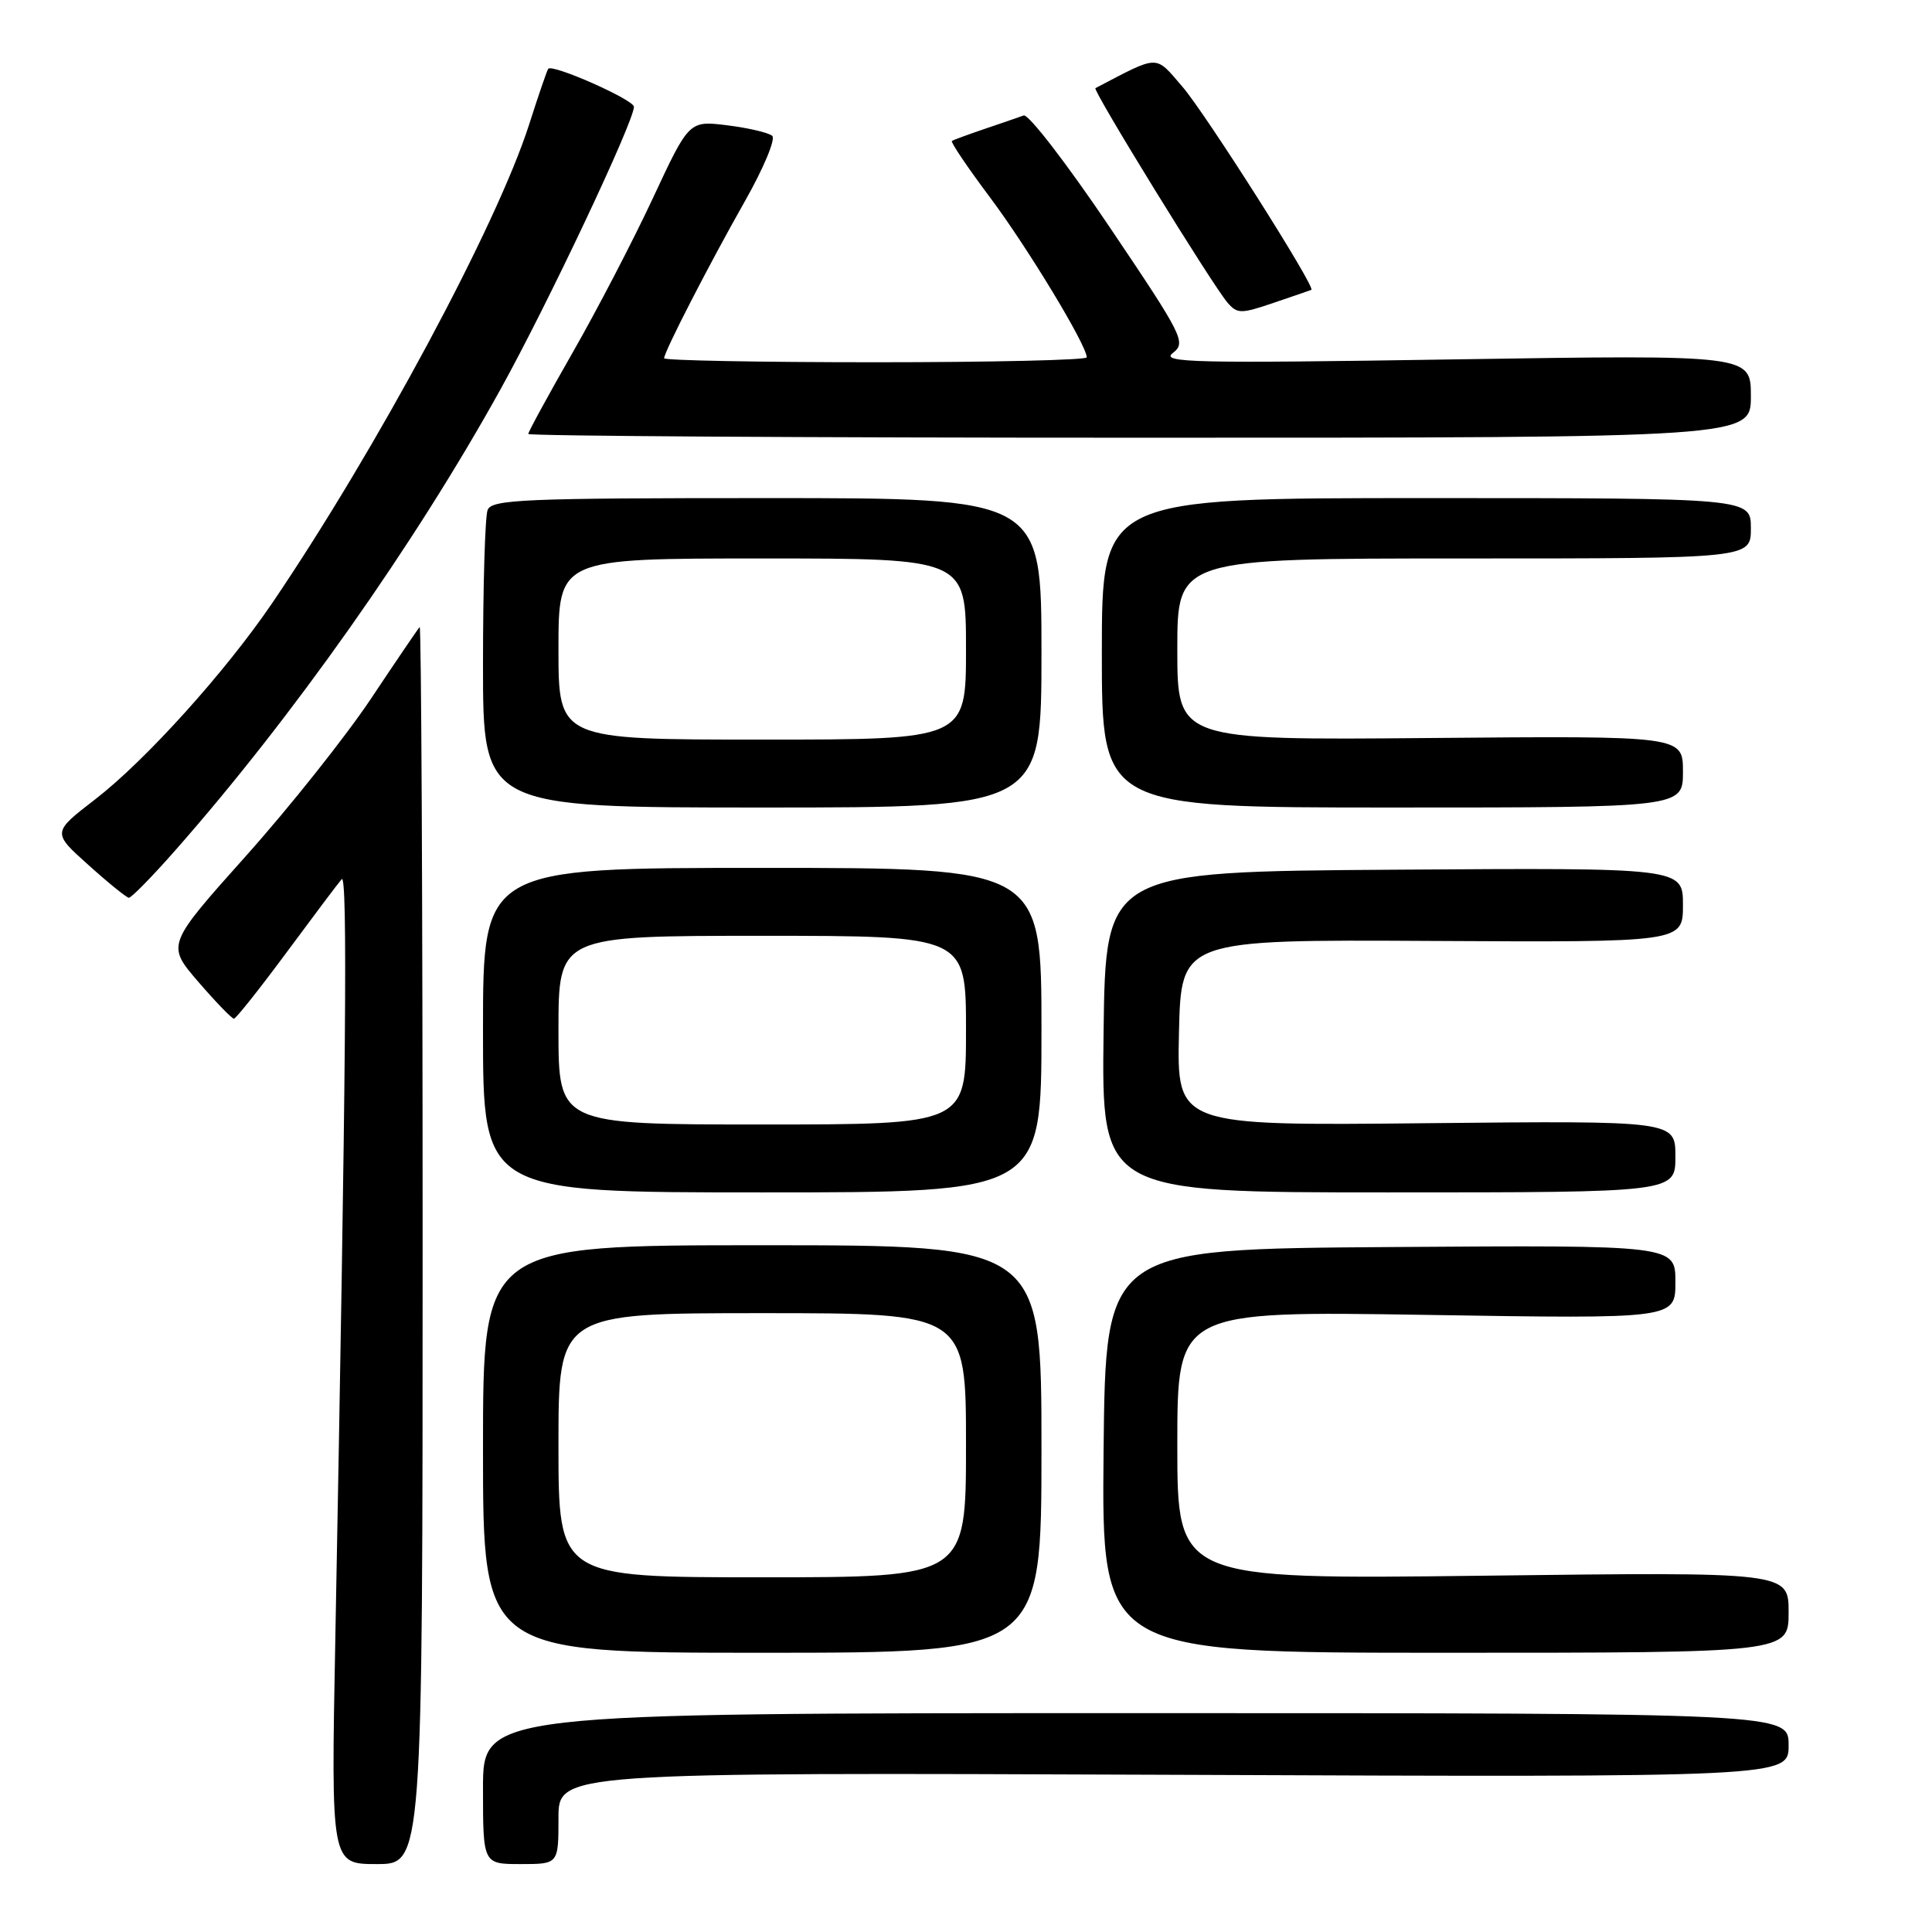 <?xml version="1.0" encoding="UTF-8" standalone="no"?>
<!DOCTYPE svg PUBLIC "-//W3C//DTD SVG 1.1//EN" "http://www.w3.org/Graphics/SVG/1.1/DTD/svg11.dtd" >
<svg xmlns="http://www.w3.org/2000/svg" xmlns:xlink="http://www.w3.org/1999/xlink" version="1.1" viewBox="0 0 256 256">
 <g >
 <path fill="currentColor"
d=" M 56.00 164.83 C 56.00 119.64 55.82 82.85 55.61 83.08 C 55.39 83.31 52.48 87.59 49.15 92.59 C 45.81 97.59 38.35 106.98 32.57 113.44 C 22.06 125.20 22.06 125.20 26.28 130.10 C 28.60 132.79 30.73 134.99 31.00 134.98 C 31.27 134.97 34.40 131.03 37.95 126.23 C 41.50 121.43 44.79 117.05 45.27 116.50 C 46.08 115.57 45.86 141.38 44.43 217.25 C 43.86 247.00 43.86 247.00 49.93 247.00 C 56.00 247.00 56.00 247.00 56.00 164.83 Z  M 74.00 240.92 C 74.00 234.85 74.00 234.85 155.50 235.17 C 237.00 235.50 237.00 235.50 237.00 231.25 C 237.00 227.00 237.00 227.00 150.50 227.00 C 64.00 227.00 64.00 227.00 64.00 237.00 C 64.00 247.00 64.00 247.00 69.00 247.00 C 74.00 247.00 74.00 247.00 74.00 240.92 Z  M 138.00 192.00 C 138.00 165.00 138.00 165.00 101.00 165.00 C 64.00 165.00 64.00 165.00 64.00 192.00 C 64.00 219.00 64.00 219.00 101.00 219.00 C 138.00 219.00 138.00 219.00 138.00 192.00 Z  M 237.00 213.64 C 237.00 208.29 237.00 208.29 196.50 208.79 C 156.00 209.28 156.00 209.28 156.00 191.49 C 156.00 173.71 156.00 173.71 189.00 174.23 C 222.00 174.76 222.00 174.76 222.00 169.87 C 222.00 164.98 222.00 164.98 184.25 165.24 C 146.50 165.50 146.50 165.50 146.23 192.25 C 145.97 219.00 145.97 219.00 191.48 219.00 C 237.00 219.00 237.00 219.00 237.00 213.64 Z  M 138.00 136.50 C 138.00 115.00 138.00 115.00 101.00 115.00 C 64.00 115.00 64.00 115.00 64.00 136.50 C 64.00 158.00 64.00 158.00 101.00 158.00 C 138.00 158.00 138.00 158.00 138.00 136.50 Z  M 222.00 153.25 C 222.00 148.50 222.00 148.50 188.97 148.83 C 155.94 149.17 155.94 149.17 156.22 136.83 C 156.50 124.50 156.50 124.50 189.75 124.68 C 223.00 124.86 223.00 124.86 223.00 119.92 C 223.00 114.98 223.00 114.98 184.75 115.24 C 146.50 115.50 146.50 115.50 146.23 136.75 C 145.96 158.00 145.96 158.00 183.98 158.00 C 222.00 158.00 222.00 158.00 222.00 153.25 Z  M 23.16 112.75 C 38.71 95.12 54.93 72.14 66.29 51.64 C 72.55 40.36 84.00 16.11 84.00 14.15 C 84.00 13.22 73.17 8.42 72.64 9.12 C 72.48 9.33 71.34 12.65 70.11 16.50 C 65.84 29.84 49.88 59.57 36.07 79.91 C 29.87 89.03 19.28 100.77 12.62 105.91 C 6.91 110.31 6.91 110.31 11.71 114.61 C 14.34 116.98 16.76 118.93 17.07 118.96 C 17.39 118.98 20.13 116.19 23.16 112.75 Z  M 138.00 86.50 C 138.00 66.00 138.00 66.00 101.61 66.00 C 69.34 66.00 65.15 66.18 64.61 67.58 C 64.27 68.45 64.00 77.68 64.00 88.08 C 64.00 107.00 64.00 107.00 101.00 107.00 C 138.00 107.00 138.00 107.00 138.00 86.50 Z  M 223.00 102.25 C 223.00 97.50 223.00 97.50 189.50 97.79 C 156.00 98.08 156.00 98.08 156.00 86.04 C 156.00 74.00 156.00 74.00 194.00 74.00 C 232.00 74.00 232.00 74.00 232.00 70.00 C 232.00 66.00 232.00 66.00 189.00 66.00 C 146.00 66.00 146.00 66.00 146.00 86.50 C 146.00 107.00 146.00 107.00 184.50 107.00 C 223.00 107.00 223.00 107.00 223.00 102.25 Z  M 232.00 52.50 C 232.00 47.01 232.00 47.01 192.75 47.62 C 158.21 48.16 153.73 48.06 155.40 46.78 C 157.20 45.38 156.80 44.59 147.03 30.09 C 141.39 21.72 136.26 15.06 135.64 15.30 C 135.01 15.53 132.70 16.33 130.50 17.07 C 128.30 17.82 126.33 18.54 126.13 18.67 C 125.92 18.80 128.21 22.19 131.22 26.21 C 136.20 32.87 144.00 45.76 144.00 47.35 C 144.00 47.71 131.40 48.00 116.00 48.00 C 100.60 48.00 88.00 47.76 88.00 47.47 C 88.00 46.62 93.91 35.12 98.72 26.63 C 101.17 22.31 102.79 18.43 102.33 18.01 C 101.88 17.59 99.21 16.96 96.41 16.61 C 91.31 15.97 91.31 15.97 86.52 26.24 C 83.89 31.88 79.09 41.11 75.86 46.75 C 72.64 52.38 70.00 57.22 70.00 57.50 C 70.00 57.77 106.45 58.00 151.00 58.00 C 232.00 58.00 232.00 58.00 232.00 52.50 Z  M 173.76 38.41 C 174.41 38.15 159.73 15.02 156.67 11.48 C 152.99 7.22 153.71 7.21 145.15 11.68 C 144.72 11.91 160.71 37.87 162.66 40.11 C 163.95 41.60 164.44 41.60 168.78 40.12 C 171.38 39.24 173.62 38.47 173.76 38.41 Z  M 74.00 191.50 C 74.00 174.00 74.00 174.00 101.00 174.00 C 128.00 174.00 128.00 174.00 128.00 191.50 C 128.00 209.00 128.00 209.00 101.00 209.00 C 74.00 209.00 74.00 209.00 74.00 191.50 Z  M 74.00 136.50 C 74.00 124.00 74.00 124.00 101.00 124.00 C 128.00 124.00 128.00 124.00 128.00 136.50 C 128.00 149.00 128.00 149.00 101.00 149.00 C 74.00 149.00 74.00 149.00 74.00 136.50 Z  M 74.00 86.00 C 74.00 74.00 74.00 74.00 101.00 74.00 C 128.00 74.00 128.00 74.00 128.00 86.00 C 128.00 98.00 128.00 98.00 101.00 98.00 C 74.00 98.00 74.00 98.00 74.00 86.00 Z "/>
</g>
</svg>